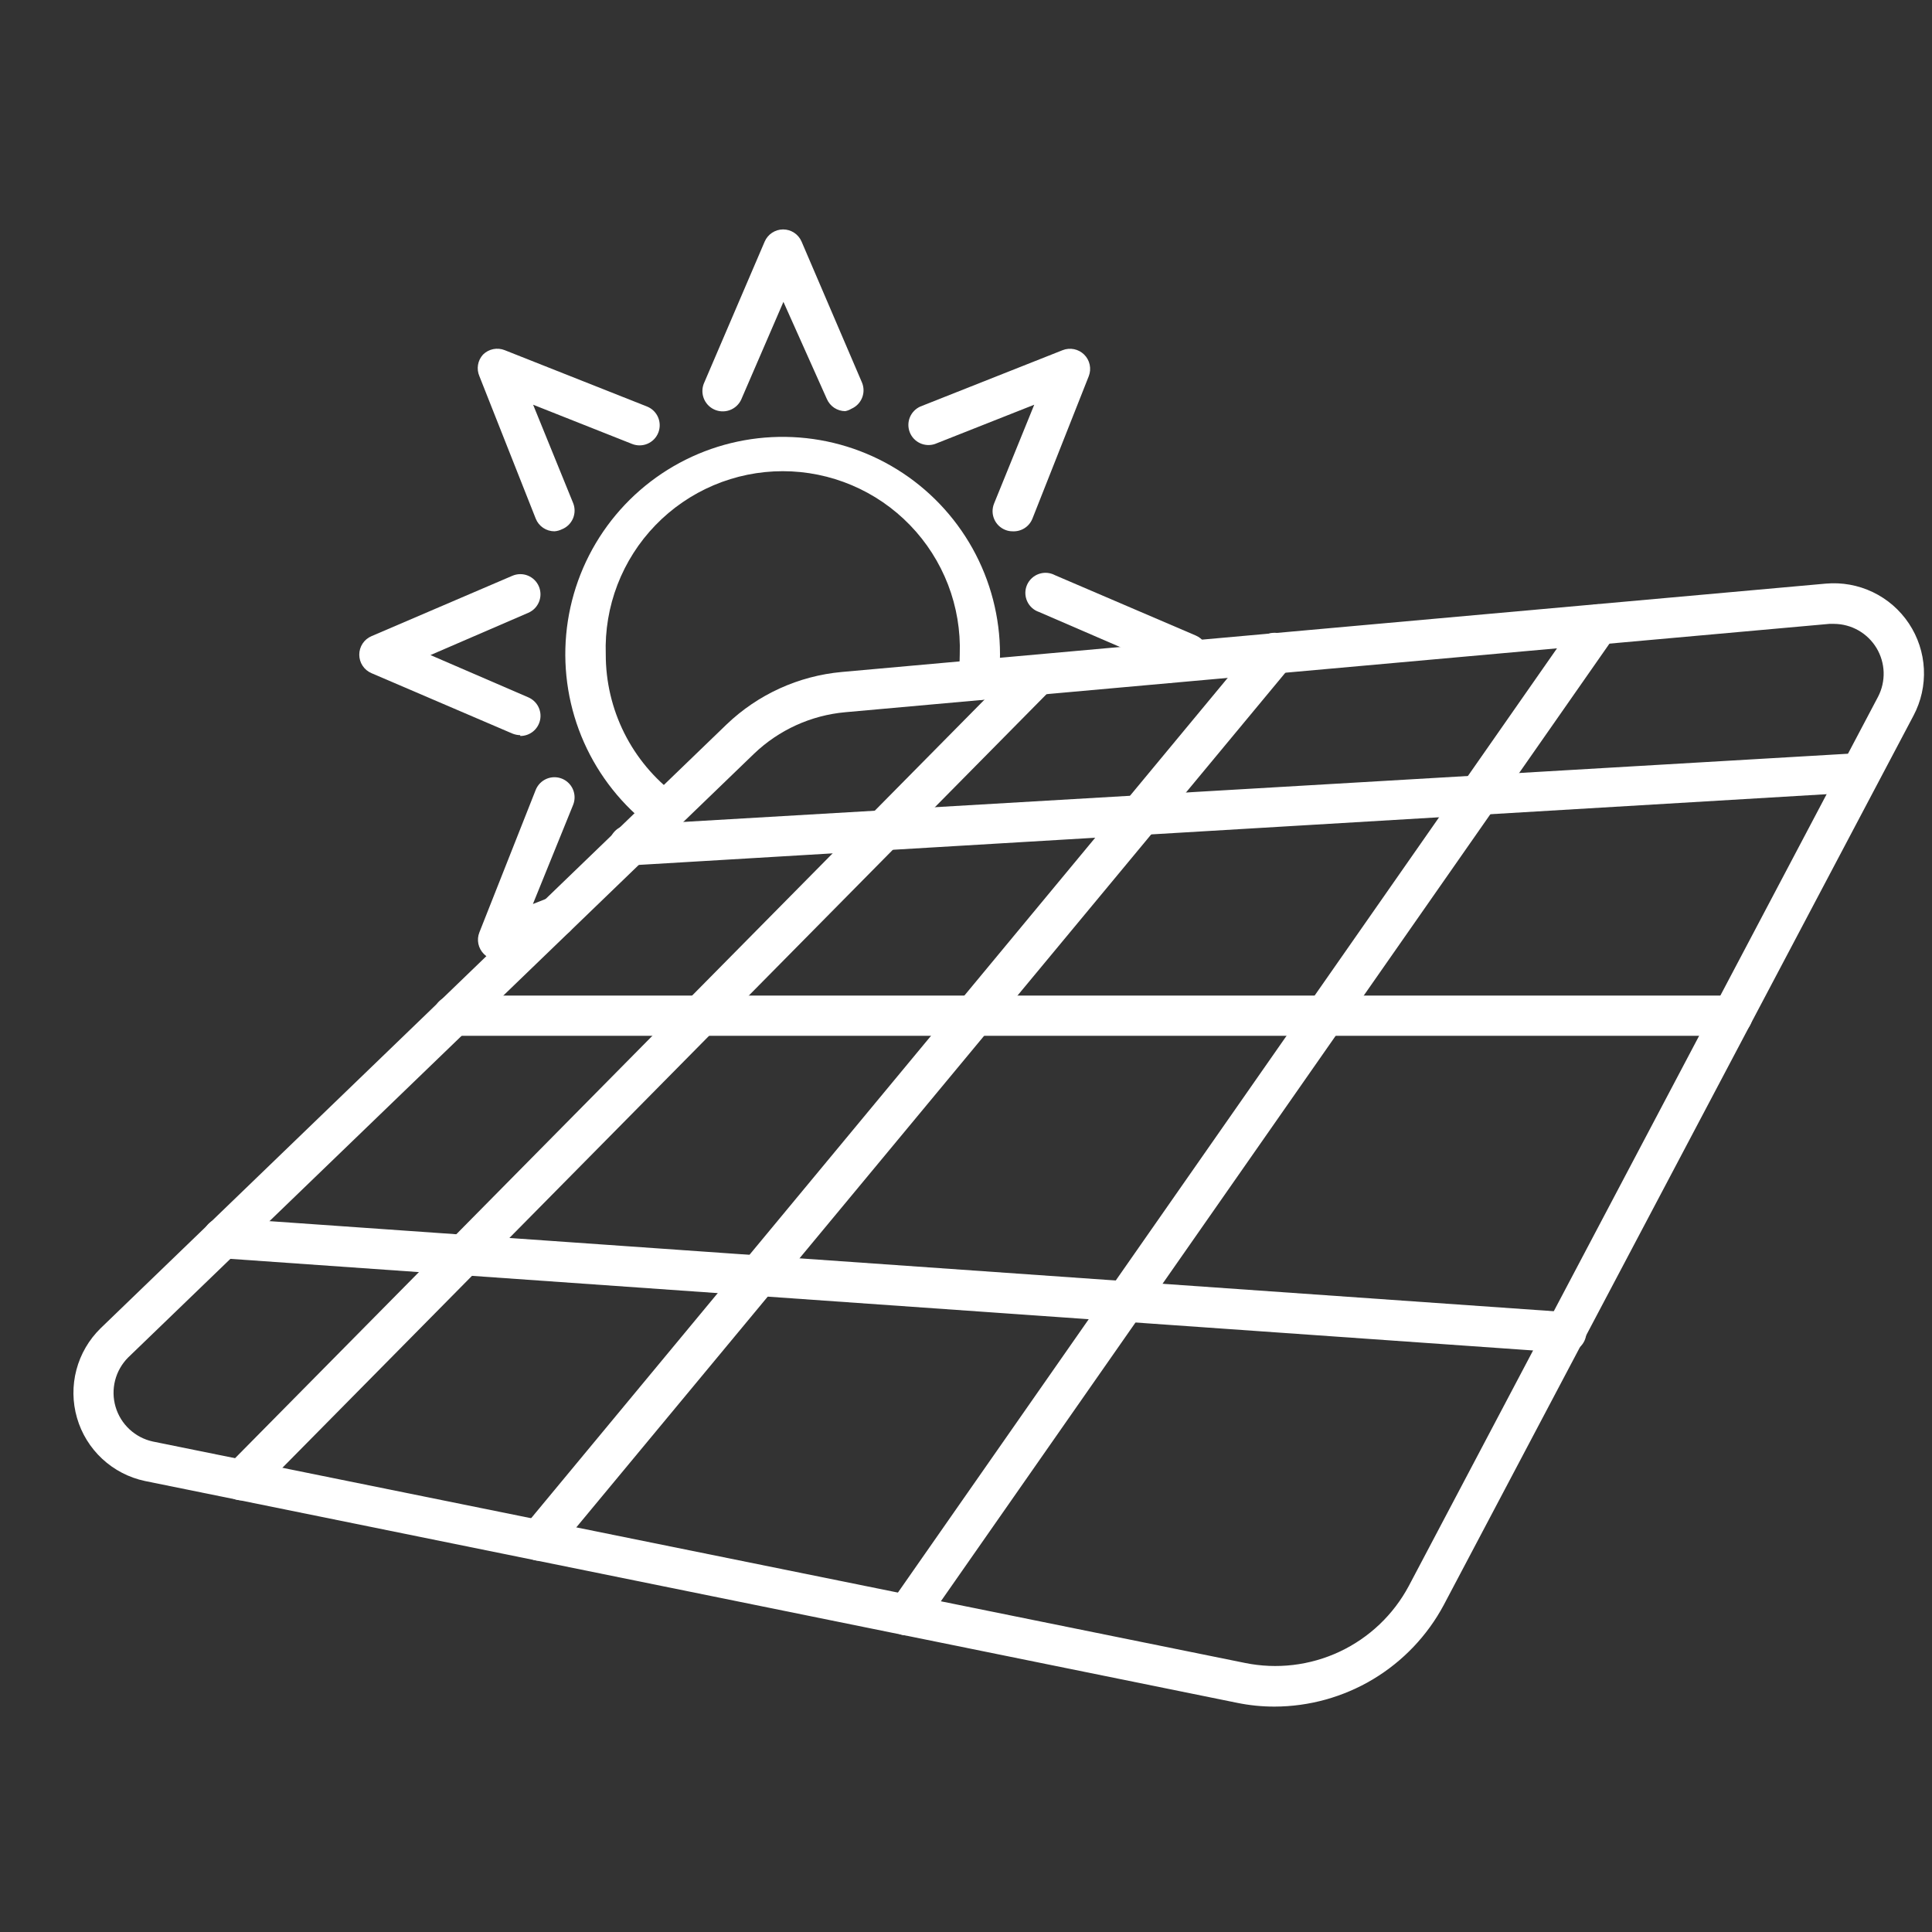 <svg width="96" height="96" viewBox="0 0 96 96" fill="none" xmlns="http://www.w3.org/2000/svg">
<rect x="0" y="0" width="96" height="96" fill="#333333" stroke="none"/>
<path d="M63.33 84.8C62.702 84.801 62.076 84.737 61.46 84.61L7.2 73.59C6.407 73.422 5.673 73.041 5.079 72.489C4.485 71.937 4.051 71.234 3.826 70.454C3.6 69.675 3.59 68.849 3.797 68.065C4.004 67.28 4.42 66.567 5 66L36.1 36C37.659 34.505 39.68 33.585 41.83 33.39L90.72 29C91.524 28.928 92.332 29.074 93.059 29.422C93.787 29.771 94.407 30.31 94.853 30.982C95.3 31.654 95.557 32.434 95.597 33.24C95.637 34.045 95.458 34.847 95.08 35.56L71.74 79.75C70.926 81.273 69.713 82.547 68.233 83.436C66.752 84.325 65.058 84.796 63.33 84.8ZM91.14 31H90.9L42 35.39C40.301 35.543 38.703 36.27 37.47 37.45L6.37 67.45C6.055 67.765 5.83 68.159 5.719 68.592C5.609 69.024 5.617 69.478 5.743 69.906C5.869 70.334 6.108 70.719 6.435 71.023C6.762 71.326 7.164 71.536 7.6 71.63L61.86 82.63C63.448 82.955 65.097 82.759 66.564 82.071C68.031 81.382 69.236 80.239 70 78.81L93.32 34.62C93.515 34.244 93.61 33.824 93.597 33.4C93.583 32.977 93.461 32.563 93.243 32.2C93.024 31.837 92.716 31.537 92.348 31.326C91.98 31.116 91.564 31.004 91.14 31Z" fill="white"/>
<path d="M12.001 74.55C11.869 74.551 11.739 74.525 11.617 74.476C11.495 74.426 11.384 74.353 11.291 74.26C11.104 74.073 11 73.819 11 73.555C11 73.291 11.104 73.037 11.291 72.85L50.811 32.85C50.903 32.757 51.013 32.683 51.135 32.632C51.256 32.581 51.386 32.555 51.517 32.554C51.649 32.554 51.779 32.579 51.9 32.629C52.022 32.679 52.133 32.752 52.226 32.845C52.319 32.938 52.393 33.048 52.444 33.169C52.495 33.29 52.521 33.42 52.521 33.551C52.522 33.683 52.496 33.813 52.447 33.935C52.397 34.056 52.323 34.167 52.231 34.26L12.721 74.26C12.626 74.354 12.514 74.428 12.39 74.478C12.266 74.528 12.134 74.552 12.001 74.55Z" fill="white"/>
<path d="M26.791 77.55C26.557 77.55 26.331 77.469 26.151 77.32C26.048 77.237 25.963 77.135 25.9 77.02C25.837 76.904 25.797 76.777 25.783 76.646C25.769 76.515 25.781 76.383 25.819 76.256C25.856 76.13 25.918 76.012 26.001 75.91L62.541 31.83C62.625 31.721 62.731 31.631 62.852 31.565C62.973 31.499 63.106 31.459 63.243 31.447C63.38 31.434 63.518 31.451 63.648 31.494C63.779 31.538 63.899 31.608 64.001 31.7C64.102 31.784 64.186 31.887 64.247 32.003C64.309 32.12 64.347 32.247 64.359 32.378C64.371 32.509 64.357 32.641 64.318 32.767C64.279 32.892 64.215 33.009 64.131 33.11L27.561 77.19C27.467 77.303 27.349 77.394 27.216 77.456C27.083 77.518 26.938 77.55 26.791 77.55Z" fill="white"/>
<path d="M45.049 81.26C44.845 81.26 44.646 81.197 44.479 81.08C44.262 80.928 44.113 80.697 44.067 80.437C44.02 80.176 44.078 79.907 44.229 79.69L78.599 30.45C78.674 30.342 78.77 30.25 78.881 30.18C78.992 30.109 79.116 30.061 79.246 30.038C79.375 30.016 79.508 30.019 79.636 30.047C79.765 30.076 79.886 30.129 79.994 30.205C80.102 30.28 80.193 30.376 80.264 30.487C80.335 30.598 80.383 30.722 80.405 30.852C80.428 30.981 80.425 31.114 80.397 31.242C80.368 31.371 80.314 31.492 80.239 31.6L45.869 80.83C45.777 80.962 45.654 81.071 45.512 81.146C45.369 81.22 45.21 81.26 45.049 81.26Z" fill="white"/>
<path d="M31.291 43C31.026 43.007 30.769 42.908 30.576 42.725C30.384 42.542 30.273 42.29 30.266 42.025C30.259 41.76 30.358 41.503 30.541 41.311C30.724 41.118 30.976 41.007 31.241 41L92.381 37.42C92.645 37.406 92.903 37.498 93.1 37.674C93.296 37.85 93.415 38.096 93.431 38.36C93.431 38.615 93.334 38.861 93.16 39.047C92.985 39.233 92.746 39.345 92.491 39.36L31.351 43H31.291Z" fill="white"/>
<path d="M86.079 51.47H22.52C22.254 51.47 22 51.365 21.812 51.177C21.625 50.989 21.52 50.735 21.52 50.47C21.52 50.205 21.625 49.95 21.812 49.763C22 49.575 22.254 49.47 22.52 49.47H86.079C86.345 49.47 86.599 49.575 86.787 49.763C86.974 49.95 87.079 50.205 87.079 50.47C87.079 50.735 86.974 50.989 86.787 51.177C86.599 51.365 86.345 51.47 86.079 51.47Z" fill="white"/>
<path d="M77.759 67.21H77.689L10.999 62.52C10.867 62.511 10.739 62.476 10.621 62.417C10.504 62.358 10.399 62.277 10.312 62.178C10.226 62.078 10.16 61.963 10.118 61.838C10.076 61.713 10.06 61.581 10.069 61.45C10.078 61.319 10.113 61.191 10.172 61.073C10.23 60.955 10.312 60.85 10.411 60.763C10.511 60.677 10.626 60.611 10.751 60.569C10.876 60.528 11.008 60.511 11.139 60.52L77.859 65.2C77.99 65.205 78.119 65.235 78.239 65.29C78.358 65.344 78.466 65.422 78.556 65.518C78.645 65.614 78.715 65.727 78.761 65.85C78.807 65.973 78.828 66.104 78.824 66.235C78.819 66.366 78.789 66.496 78.734 66.615C78.68 66.735 78.602 66.842 78.506 66.932C78.41 67.022 78.297 67.091 78.174 67.137C78.051 67.183 77.92 67.205 77.789 67.2L77.759 67.21Z" fill="white"/>
<path d="M33 41.34C32.783 41.34 32.573 41.27 32.4 41.14C30.929 40.034 29.765 38.57 29.018 36.888C28.272 35.206 27.967 33.361 28.134 31.528C28.301 29.695 28.934 27.935 29.972 26.415C31.011 24.895 32.42 23.666 34.067 22.844C35.713 22.022 37.543 21.635 39.382 21.719C41.22 21.802 43.007 22.355 44.572 23.323C46.137 24.291 47.429 25.644 48.325 27.252C49.22 28.859 49.69 30.669 49.69 32.51C49.692 32.982 49.659 33.453 49.59 33.92C49.555 34.182 49.417 34.42 49.208 34.581C48.998 34.743 48.732 34.814 48.47 34.78C48.339 34.763 48.213 34.72 48.099 34.654C47.984 34.587 47.884 34.499 47.804 34.394C47.724 34.289 47.666 34.169 47.633 34.041C47.599 33.914 47.592 33.781 47.61 33.65C47.662 33.272 47.688 32.891 47.69 32.51C47.73 31.33 47.532 30.154 47.108 29.052C46.683 27.951 46.042 26.945 45.221 26.097C44.401 25.248 43.418 24.573 42.331 24.112C41.244 23.651 40.075 23.413 38.895 23.413C37.714 23.413 36.546 23.651 35.459 24.112C34.372 24.573 33.389 25.248 32.568 26.097C31.748 26.945 31.106 27.951 30.682 29.052C30.258 30.154 30.06 31.33 30.1 32.51C30.097 33.869 30.412 35.21 31.019 36.425C31.627 37.641 32.511 38.697 33.6 39.51C33.812 39.669 33.952 39.906 33.99 40.169C34.027 40.431 33.959 40.698 33.8 40.91C33.71 41.04 33.59 41.146 33.452 41.221C33.312 41.296 33.158 41.337 33 41.34Z" fill="white"/>
<path d="M41.998 20.43C41.805 20.429 41.616 20.371 41.454 20.265C41.293 20.158 41.166 20.007 41.088 19.83L38.928 15L36.828 19.86C36.714 20.103 36.508 20.29 36.256 20.381C36.004 20.472 35.726 20.459 35.483 20.345C35.241 20.231 35.053 20.025 34.962 19.773C34.871 19.521 34.884 19.243 34.998 19L37.998 12C38.076 11.823 38.203 11.671 38.364 11.565C38.526 11.459 38.715 11.401 38.908 11.4C39.103 11.399 39.295 11.456 39.458 11.562C39.622 11.669 39.75 11.821 39.828 12L42.828 19C42.932 19.243 42.936 19.517 42.838 19.762C42.741 20.008 42.55 20.204 42.308 20.31C42.213 20.368 42.108 20.409 41.998 20.43Z" fill="white"/>
<path d="M27.55 26.4C27.35 26.4 27.154 26.34 26.988 26.228C26.822 26.116 26.694 25.956 26.62 25.77L23.82 18.69C23.744 18.513 23.72 18.318 23.752 18.128C23.784 17.939 23.87 17.762 24 17.62C24.139 17.482 24.315 17.387 24.507 17.348C24.699 17.309 24.898 17.327 25.08 17.4L32.15 20.2C32.397 20.298 32.594 20.49 32.699 20.734C32.804 20.978 32.808 21.253 32.71 21.5C32.612 21.747 32.42 21.944 32.176 22.049C31.932 22.154 31.657 22.158 31.41 22.06L26.49 20.11L28.48 25C28.529 25.122 28.553 25.253 28.551 25.384C28.549 25.515 28.521 25.645 28.47 25.766C28.417 25.887 28.342 25.996 28.248 26.088C28.154 26.179 28.042 26.252 27.92 26.3C27.804 26.357 27.678 26.391 27.55 26.4Z" fill="white"/>
<path d="M25.85 36.53C25.716 36.528 25.584 36.5 25.46 36.45L18.46 33.45C18.279 33.373 18.125 33.245 18.017 33.081C17.909 32.918 17.852 32.726 17.852 32.53C17.852 32.334 17.909 32.142 18.017 31.979C18.125 31.815 18.279 31.687 18.46 31.61L25.46 28.61C25.581 28.558 25.71 28.531 25.842 28.529C25.973 28.527 26.104 28.551 26.226 28.6C26.348 28.649 26.459 28.721 26.553 28.813C26.648 28.905 26.723 29.014 26.775 29.135C26.826 29.256 26.854 29.386 26.856 29.517C26.858 29.649 26.833 29.779 26.785 29.901C26.736 30.023 26.663 30.135 26.572 30.229C26.48 30.323 26.37 30.398 26.25 30.45L21.39 32.55L26.25 34.65C26.462 34.741 26.637 34.902 26.744 35.107C26.851 35.312 26.884 35.548 26.837 35.774C26.79 36 26.666 36.203 26.485 36.349C26.305 36.494 26.081 36.572 25.85 36.57V36.53Z" fill="white"/>
<path d="M24.75 47.7C24.617 47.7 24.486 47.673 24.364 47.621C24.243 47.57 24.132 47.495 24.04 47.4C23.903 47.262 23.81 47.088 23.77 46.898C23.731 46.708 23.748 46.511 23.82 46.33L26.619 39.25C26.718 39.003 26.91 38.806 27.154 38.701C27.397 38.596 27.673 38.592 27.919 38.69C28.166 38.788 28.364 38.98 28.469 39.224C28.574 39.468 28.578 39.743 28.48 39.99L26.48 44.92L27.22 44.63C27.466 44.527 27.744 44.525 27.991 44.627C28.239 44.728 28.436 44.923 28.54 45.17C28.643 45.417 28.644 45.694 28.543 45.942C28.442 46.189 28.246 46.387 28 46.49L25.119 47.63C25.001 47.673 24.876 47.697 24.75 47.7Z" fill="white"/>
<path d="M58 33.94C57.804 33.941 57.613 33.884 57.45 33.778C57.286 33.671 57.158 33.519 57.08 33.34C56.998 33.151 56.977 32.941 57.02 32.74L51.63 30.41C51.499 30.366 51.378 30.295 51.276 30.202C51.174 30.109 51.092 29.995 51.036 29.869C50.98 29.743 50.95 29.606 50.949 29.468C50.948 29.33 50.976 29.193 51.031 29.066C51.086 28.939 51.166 28.825 51.268 28.731C51.369 28.637 51.488 28.564 51.619 28.519C51.749 28.473 51.888 28.455 52.026 28.465C52.163 28.476 52.298 28.515 52.42 28.58L59.42 31.58C59.6 31.657 59.754 31.785 59.862 31.949C59.97 32.112 60.028 32.304 60.028 32.5C60.028 32.696 59.97 32.888 59.862 33.051C59.754 33.215 59.6 33.343 59.42 33.42L58.42 33.85C58.289 33.913 58.145 33.944 58 33.94Z" fill="white"/>
<path d="M50.321 26.4C50.195 26.402 50.069 26.378 49.951 26.33C49.829 26.282 49.718 26.209 49.623 26.118C49.529 26.026 49.454 25.917 49.402 25.796C49.35 25.675 49.322 25.546 49.32 25.414C49.319 25.283 49.343 25.152 49.391 25.03L51.391 20.11L46.461 22.06C46.218 22.144 45.951 22.13 45.717 22.022C45.483 21.914 45.3 21.72 45.206 21.48C45.112 21.24 45.114 20.973 45.212 20.734C45.31 20.496 45.496 20.305 45.731 20.2L52.801 17.4C52.982 17.329 53.18 17.312 53.37 17.351C53.56 17.39 53.735 17.484 53.873 17.62C54.011 17.757 54.106 17.931 54.146 18.121C54.187 18.311 54.171 18.509 54.101 18.69L51.301 25.77C51.224 25.964 51.088 26.13 50.913 26.242C50.737 26.355 50.53 26.411 50.321 26.4Z" fill="white"/>
</svg>
